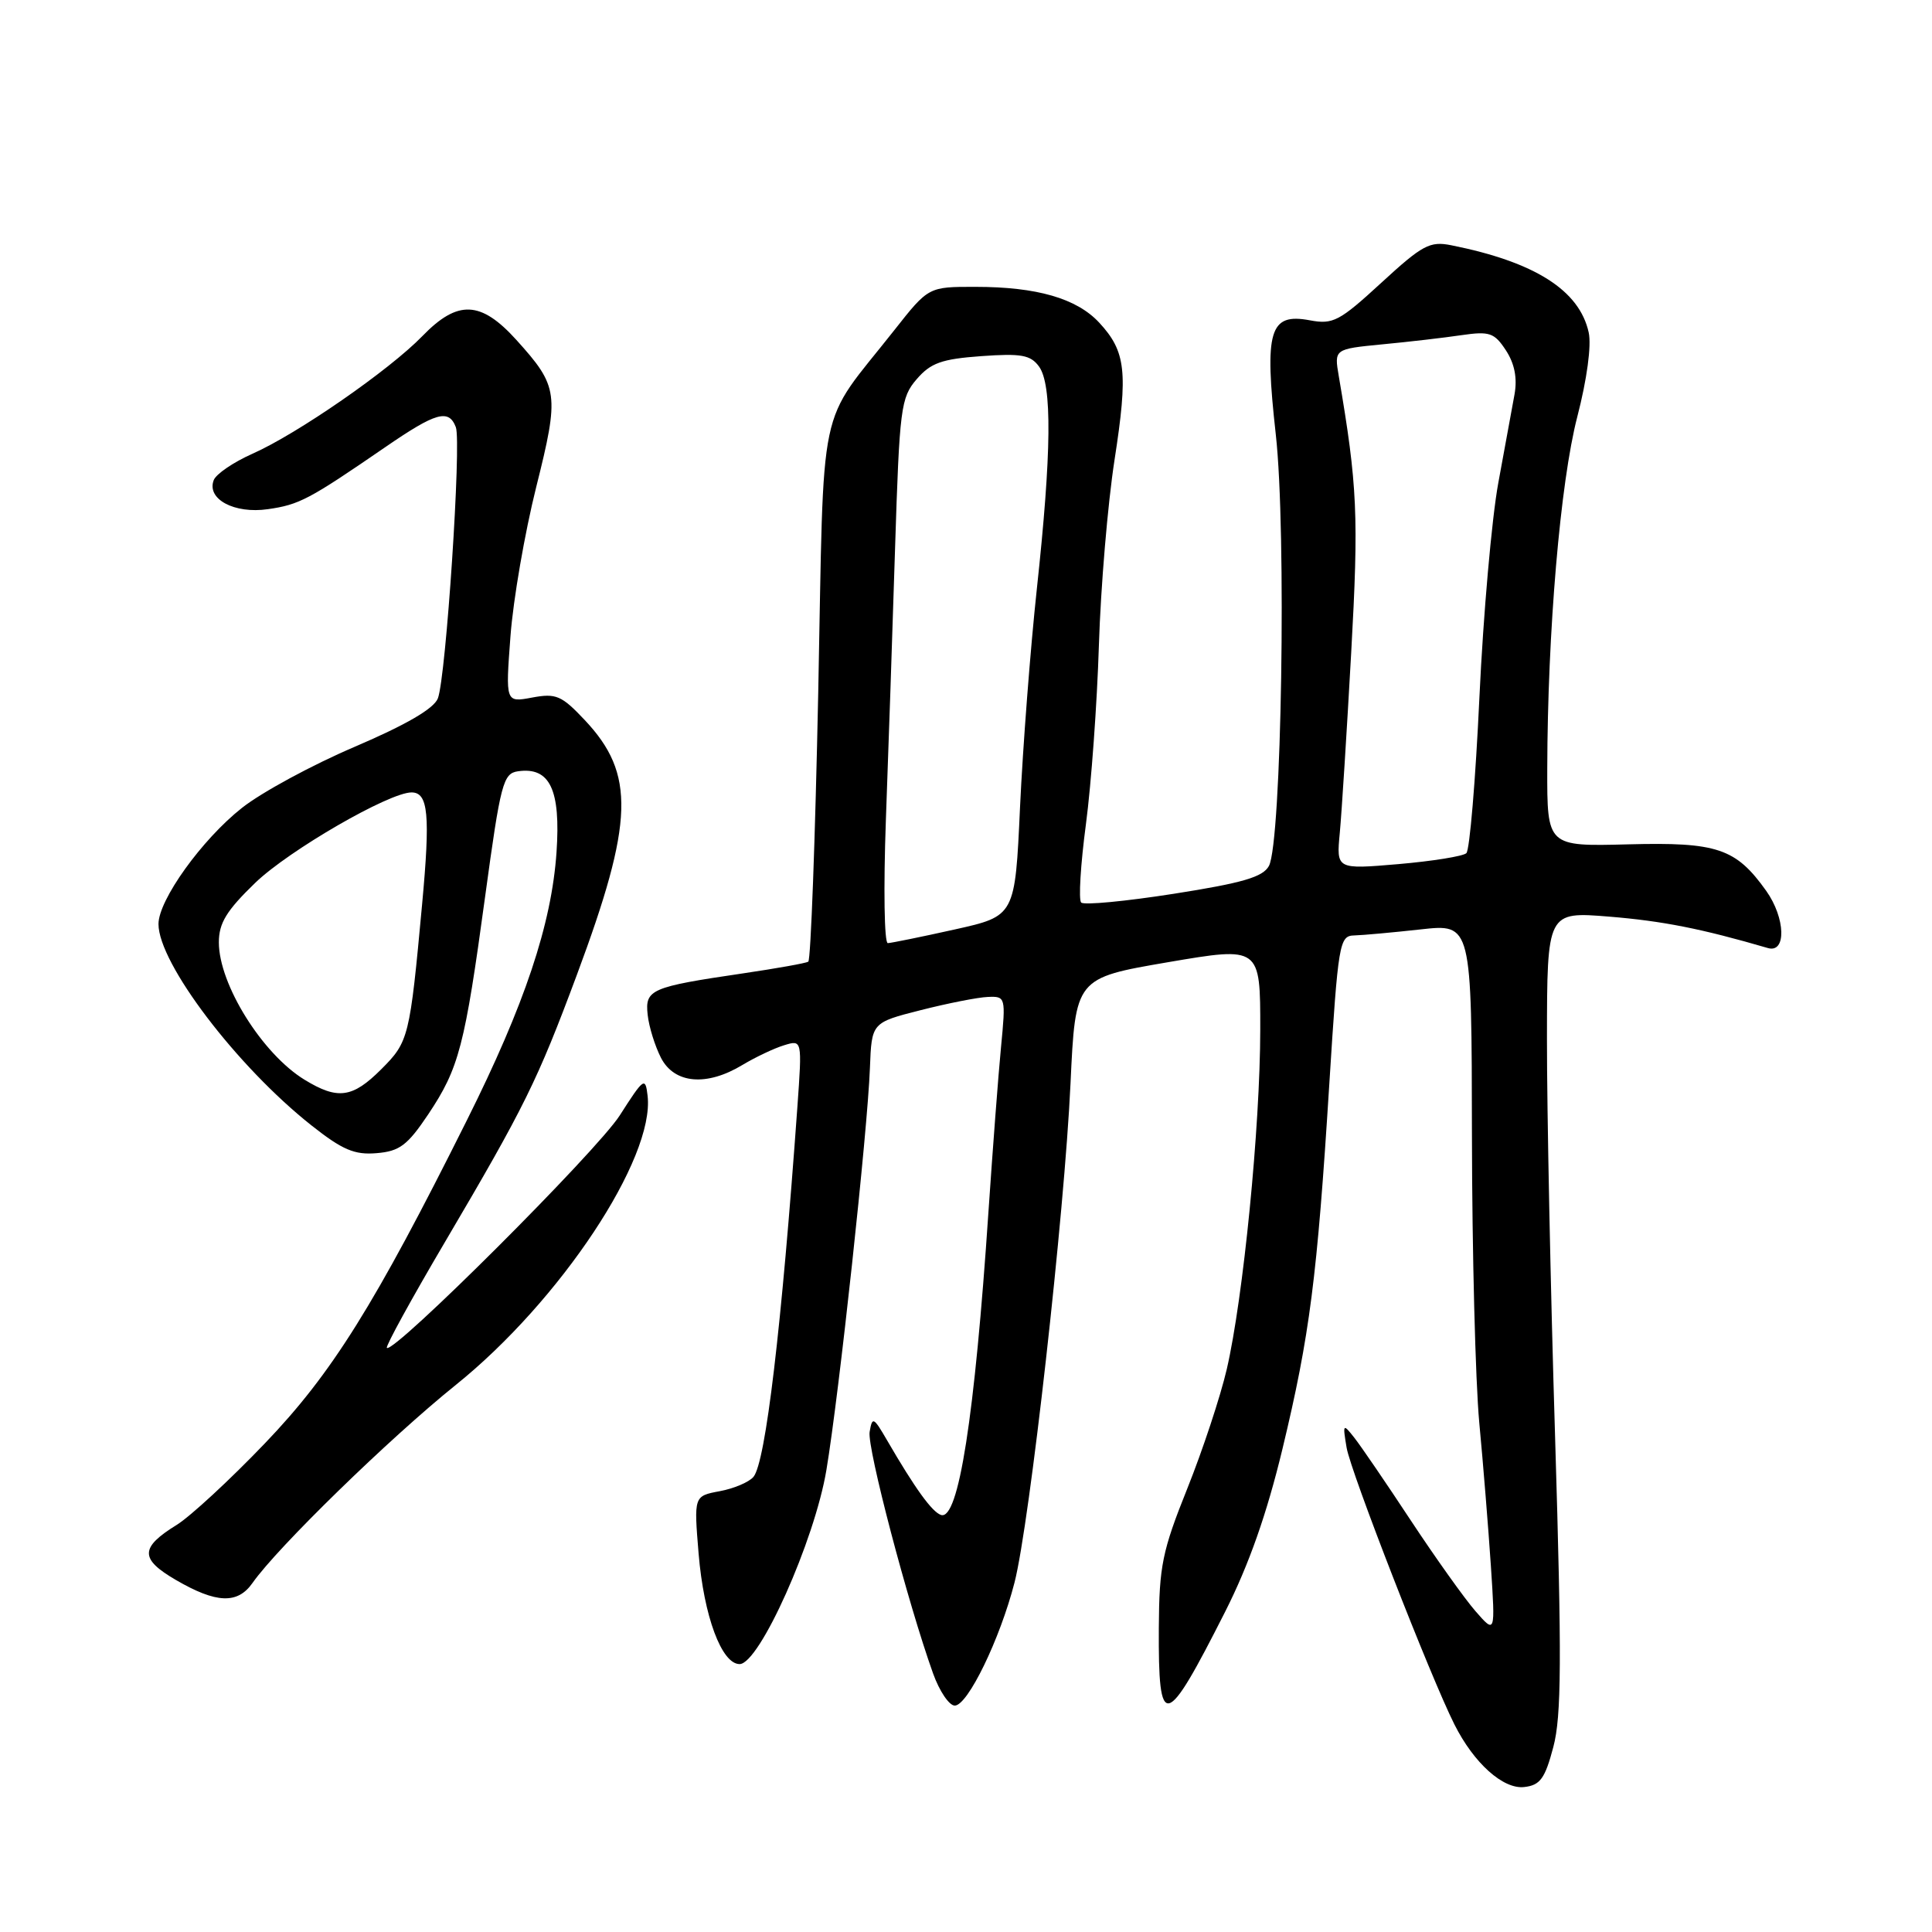 <?xml version="1.0" encoding="UTF-8" standalone="no"?>
<!DOCTYPE svg PUBLIC "-//W3C//DTD SVG 1.1//EN" "http://www.w3.org/Graphics/SVG/1.1/DTD/svg11.dtd" >
<svg xmlns="http://www.w3.org/2000/svg" xmlns:xlink="http://www.w3.org/1999/xlink" version="1.1" viewBox="0 0 256 256">
 <g >
 <path fill="currentColor"
d=" M 205.82 231.50 C 206.91 227.42 206.95 219.88 206.06 190.50 C 205.45 170.70 204.97 146.92 204.98 137.65 C 205.00 120.79 205.00 120.79 213.25 121.46 C 220.31 122.04 225.44 123.05 234.25 125.62 C 236.73 126.35 236.59 121.64 234.03 118.04 C 230.01 112.40 227.54 111.57 215.75 111.88 C 205.00 112.16 205.00 112.16 205.02 101.83 C 205.06 83.71 206.75 63.90 209.00 55.22 C 210.28 50.28 210.89 45.78 210.51 44.05 C 209.28 38.46 203.37 34.71 192.31 32.50 C 189.46 31.93 188.49 32.45 183.03 37.47 C 177.47 42.58 176.63 43.02 173.55 42.44 C 168.21 41.44 167.51 43.78 169.05 57.58 C 170.48 70.37 169.82 111.60 168.14 114.74 C 167.35 116.21 164.66 117.00 155.53 118.43 C 149.14 119.43 143.62 119.96 143.26 119.59 C 142.90 119.23 143.18 114.56 143.89 109.22 C 144.60 103.87 145.37 93.20 145.61 85.50 C 145.85 77.80 146.78 66.75 147.68 60.95 C 149.49 49.27 149.19 46.57 145.65 42.75 C 142.67 39.54 137.39 38.01 129.26 38.01 C 123.03 38.00 123.03 38.00 118.50 43.75 C 108.18 56.84 109.22 51.86 108.42 91.78 C 108.02 111.19 107.43 127.23 107.10 127.43 C 106.77 127.63 102.90 128.32 98.50 128.97 C 86.20 130.78 85.45 131.11 85.82 134.47 C 85.99 136.06 86.79 138.62 87.59 140.18 C 89.37 143.61 93.64 143.98 98.38 141.11 C 100.10 140.08 102.58 138.90 103.90 138.50 C 106.29 137.77 106.29 137.77 105.66 146.64 C 103.56 175.95 101.45 193.75 99.84 195.69 C 99.27 196.38 97.26 197.24 95.37 197.59 C 91.94 198.23 91.94 198.23 92.57 205.87 C 93.26 214.15 95.62 220.50 98.00 220.50 C 100.62 220.50 107.94 204.14 109.50 194.80 C 111.18 184.76 114.96 149.84 115.27 141.50 C 115.50 135.50 115.50 135.50 122.00 133.85 C 125.58 132.94 129.58 132.15 130.89 132.10 C 133.25 132.00 133.28 132.10 132.64 138.75 C 132.28 142.46 131.54 152.25 130.98 160.50 C 129.15 187.81 127.01 201.50 124.69 200.74 C 123.50 200.35 121.23 197.20 117.55 190.86 C 115.75 187.76 115.58 187.67 115.23 189.74 C 114.89 191.83 120.27 212.34 123.64 221.75 C 124.48 224.09 125.77 226.00 126.51 226.00 C 128.23 226.00 132.50 217.20 134.43 209.69 C 136.44 201.85 141.05 160.81 141.85 143.55 C 142.50 129.60 142.50 129.60 154.75 127.50 C 167.00 125.41 167.00 125.41 166.99 136.45 C 166.98 149.32 164.74 172.00 162.55 181.44 C 161.71 185.05 159.36 192.16 157.32 197.25 C 154.01 205.50 153.60 207.49 153.55 215.67 C 153.47 229.49 154.39 229.27 162.34 213.56 C 165.49 207.33 167.86 200.59 169.93 192.00 C 173.55 176.95 174.53 169.31 176.14 143.64 C 177.32 124.90 177.47 124.00 179.44 123.95 C 180.57 123.92 184.54 123.56 188.25 123.15 C 195.00 122.40 195.00 122.40 195.04 150.45 C 195.06 165.88 195.50 183.00 196.01 188.50 C 196.53 194.00 197.22 202.55 197.55 207.50 C 198.14 216.50 198.14 216.50 195.52 213.50 C 194.08 211.85 190.23 206.45 186.96 201.50 C 183.70 196.55 180.32 191.60 179.45 190.50 C 177.95 188.59 177.90 188.65 178.43 191.81 C 178.95 194.98 189.57 222.25 192.72 228.50 C 195.30 233.64 199.19 237.12 201.98 236.79 C 204.08 236.55 204.72 235.67 205.82 231.50 Z  M 33.46 209.75 C 36.75 205.05 51.60 190.58 60.42 183.49 C 74.23 172.38 86.77 153.48 85.81 145.20 C 85.52 142.66 85.31 142.81 82.12 147.80 C 79.07 152.56 52.12 179.46 51.26 178.60 C 51.07 178.40 54.54 172.07 58.98 164.54 C 69.53 146.63 71.20 143.23 76.44 129.17 C 84.01 108.83 84.20 102.54 77.48 95.41 C 74.41 92.15 73.68 91.84 70.51 92.43 C 66.98 93.09 66.98 93.09 67.64 84.30 C 68.00 79.46 69.54 70.57 71.05 64.54 C 74.14 52.20 74.01 51.23 68.43 45.05 C 63.71 39.83 60.65 39.70 55.97 44.53 C 51.60 49.04 39.38 57.50 33.46 60.12 C 30.94 61.24 28.63 62.81 28.32 63.62 C 27.35 66.13 31.04 68.11 35.49 67.47 C 39.67 66.87 40.92 66.21 51.05 59.25 C 57.77 54.63 59.46 54.15 60.40 56.60 C 61.16 58.59 59.10 89.73 58.02 92.54 C 57.49 93.90 53.83 96.03 47.01 98.95 C 41.38 101.35 34.66 104.99 32.06 107.05 C 26.76 111.23 21.00 119.25 21.00 122.44 C 21.00 127.64 31.39 141.31 41.28 149.13 C 45.38 152.37 46.98 153.05 49.90 152.80 C 52.95 152.55 53.99 151.76 56.74 147.66 C 60.83 141.53 61.58 138.66 64.29 118.74 C 66.33 103.77 66.67 102.48 68.63 102.20 C 72.87 101.59 74.31 104.63 73.74 112.95 C 73.08 122.48 69.52 133.13 61.85 148.47 C 49.61 172.98 43.97 182.00 35.09 191.26 C 30.47 196.09 25.22 200.93 23.44 202.04 C 18.53 205.07 18.51 206.56 23.30 209.35 C 28.66 212.47 31.48 212.58 33.46 209.75 Z  M 117.38 108.75 C 117.71 99.81 118.26 83.58 118.60 72.68 C 119.19 54.06 119.36 52.69 121.46 50.25 C 123.32 48.09 124.77 47.57 130.02 47.19 C 135.31 46.81 136.55 47.03 137.67 48.56 C 139.43 50.96 139.34 59.97 137.39 78.00 C 136.53 85.97 135.53 99.00 135.16 106.94 C 134.50 121.38 134.50 121.38 126.50 123.16 C 122.10 124.14 118.11 124.95 117.64 124.97 C 117.17 124.99 117.06 117.69 117.38 108.75 Z  M 177.53 110.35 C 177.78 107.68 178.46 96.95 179.04 86.50 C 180.05 68.34 179.87 64.34 177.40 49.87 C 176.78 46.25 176.78 46.25 183.14 45.63 C 186.64 45.30 191.37 44.75 193.66 44.41 C 197.38 43.87 198.01 44.09 199.54 46.42 C 200.69 48.18 201.07 50.10 200.68 52.27 C 200.36 54.05 199.39 59.33 198.53 64.00 C 197.67 68.67 196.54 81.46 196.03 92.40 C 195.52 103.35 194.74 112.64 194.30 113.05 C 193.86 113.46 189.80 114.11 185.29 114.50 C 177.07 115.20 177.07 115.20 177.53 110.35 Z  M 40.37 143.08 C 34.76 139.66 29.00 130.43 29.00 124.87 C 29.00 122.31 30.01 120.66 33.84 116.96 C 38.30 112.67 51.56 105.00 54.53 105.00 C 56.75 105.00 57.03 107.95 55.93 119.84 C 54.30 137.50 54.16 138.04 50.52 141.68 C 46.71 145.49 44.76 145.76 40.37 143.08 Z "/>
</g>
</svg>